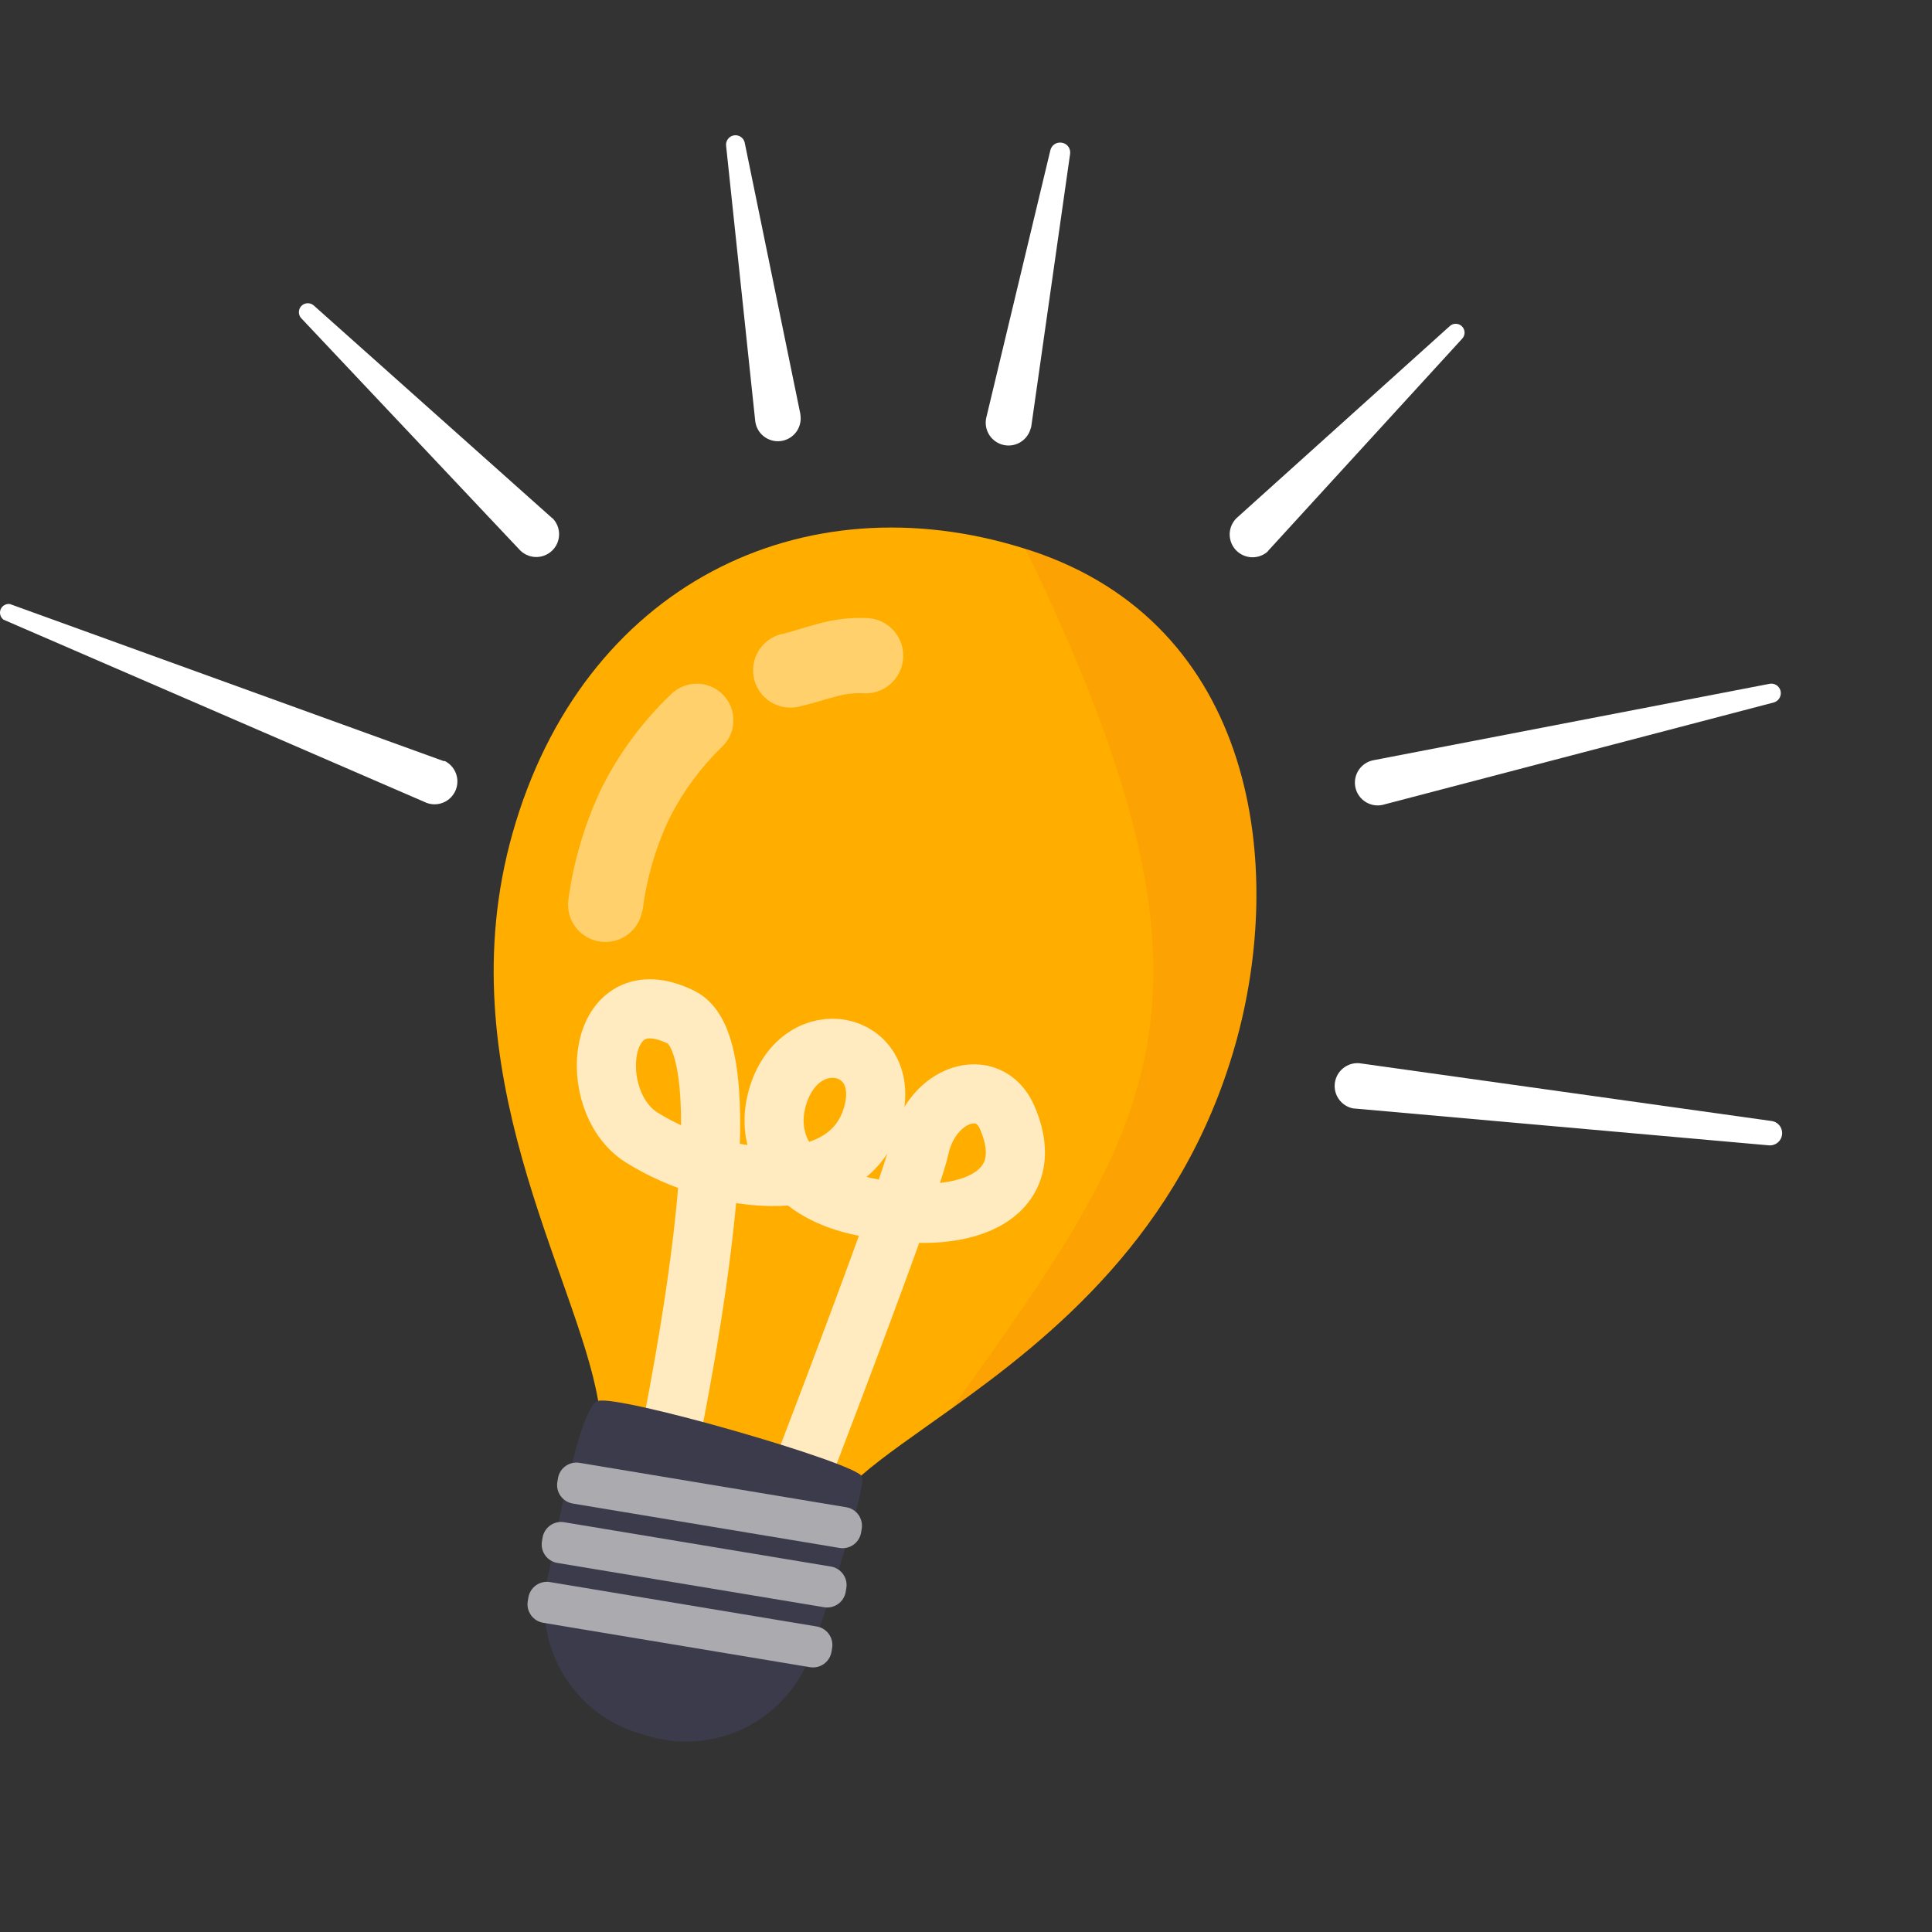 <svg width="100" height="100" viewBox="0 -7 100 100" fill="none" xmlns="http://www.w3.org/2000/svg">
<rect x="0" y="-7" width="100" height="100" fill="#333333" stroke="none"/>
<path d="M31.702 71.154C32.255 71.652 32.881 72.061 33.558 72.369C33.744 72.459 33.938 72.545 34.14 72.626C35.816 73.312 37.623 73.62 39.432 73.529H39.522C40.332 73.485 41.12 73.25 41.821 72.843C42.319 72.54 42.694 72.072 42.882 71.52C42.957 71.304 43.057 71.098 43.18 70.906C43.564 70.335 44.029 69.824 44.561 69.389C45.731 68.364 47.392 67.244 49.266 65.898C54.4 62.223 61.141 56.868 63.922 47.129C66.586 37.809 64.97 25.311 53.334 21.491L53.063 21.406C41.523 17.757 30.149 23.311 26.528 36.134C23.064 48.393 29.855 59.022 30.962 65.514C31.198 66.586 31.165 67.7 30.867 68.757L30.84 68.851C30.609 69.668 30.975 70.463 31.702 71.154Z" fill="#FFAE00"/>
<path opacity="0.75" d="M33.133 74.549C33.133 74.549 39.658 47.82 35.255 45.652C30.853 43.485 30.257 50.023 33.21 51.874C37.184 54.371 44.092 55.211 45.216 50.52C46.092 46.867 41.509 45.878 40.285 49.657C39.459 52.222 41.003 54.579 44.322 55.369C49.939 56.701 53.885 54.917 52.138 50.854C51.181 48.628 48.223 49.567 47.596 52.403C46.968 55.238 38.809 76.189 38.809 76.189" stroke="white" stroke-width="3.06" stroke-linecap="round" stroke-linejoin="round"/>
<path d="M33.608 82.876L33.156 82.74C31.406 82.239 29.926 81.064 29.042 79.472C28.158 77.88 27.942 76.002 28.442 74.252C28.442 74.252 29.887 65.871 30.935 65.515C31.982 65.158 44.345 68.72 44.616 69.425C44.886 70.129 42.119 78.157 42.119 78.157C41.871 79.027 41.455 79.839 40.892 80.547C40.33 81.255 39.634 81.846 38.843 82.284C38.052 82.722 37.183 83 36.284 83.102C35.386 83.203 34.476 83.126 33.608 82.876Z" fill="#3B3B4C"/>
<path d="M28.848 69.706L28.88 69.514C28.968 68.985 29.468 68.628 29.997 68.716L43.804 71.014C44.333 71.102 44.69 71.602 44.602 72.131L44.57 72.323C44.482 72.852 43.982 73.209 43.453 73.121L29.646 70.823C29.117 70.735 28.76 70.235 28.848 69.706Z" fill="#AAAAAF"/>
<path d="M28.051 72.78L28.083 72.589C28.171 72.06 28.671 71.702 29.199 71.79L43.007 74.084C43.536 74.171 43.894 74.671 43.806 75.2L43.774 75.392C43.686 75.921 43.186 76.278 42.657 76.19L28.849 73.897C28.32 73.809 27.963 73.309 28.051 72.78Z" fill="#AAAAAF"/>
<path d="M27.317 75.878L27.349 75.686C27.437 75.157 27.937 74.8 28.466 74.888L42.273 77.186C42.802 77.274 43.159 77.774 43.071 78.303L43.039 78.495C42.951 79.023 42.451 79.381 41.922 79.293L28.115 76.995C27.586 76.906 27.229 76.406 27.317 75.878Z" fill="#AAAAAF"/>
<g opacity="0.65">
<path opacity="0.65" d="M41.283 29.592C42.119 29.402 42.728 29.185 43.279 29.05C43.719 28.923 44.176 28.866 44.634 28.883C44.889 28.905 45.146 28.876 45.39 28.799C45.635 28.721 45.861 28.597 46.057 28.432C46.253 28.267 46.415 28.065 46.533 27.837C46.651 27.61 46.723 27.361 46.745 27.106C46.767 26.851 46.738 26.594 46.66 26.349C46.583 26.105 46.458 25.879 46.293 25.683C46.128 25.487 45.926 25.325 45.699 25.207C45.471 25.089 45.223 25.017 44.968 24.995H44.918C44.041 24.95 43.162 25.051 42.317 25.293C41.581 25.487 40.927 25.718 40.466 25.822H40.439C39.951 25.945 39.53 26.254 39.267 26.683C39.003 27.111 38.917 27.626 39.027 28.117C39.137 28.609 39.434 29.038 39.856 29.313C40.277 29.588 40.789 29.688 41.283 29.592Z" fill="white"/>
<path opacity="0.65" d="M33.26 40.135C33.457 38.528 33.903 36.962 34.583 35.493C35.287 34.054 36.238 32.749 37.391 31.637C37.751 31.285 37.956 30.806 37.961 30.303C37.967 29.801 37.772 29.316 37.421 28.957C37.069 28.598 36.59 28.393 36.087 28.387C35.584 28.382 35.1 28.576 34.741 28.928C33.264 30.334 32.042 31.985 31.129 33.809C30.264 35.632 29.686 37.579 29.418 39.579C29.353 40.082 29.489 40.59 29.795 40.994C30.102 41.398 30.555 41.665 31.057 41.738C31.558 41.811 32.069 41.684 32.477 41.384C32.886 41.084 33.161 40.635 33.242 40.135H33.26Z" fill="white"/>
</g>
<path opacity="0.12" d="M49.271 65.889C54.404 62.214 61.146 56.859 63.927 47.12C66.591 37.8 64.975 25.302 53.339 21.482L53.068 21.397C64.469 44.876 59.814 51.143 49.271 65.889Z" fill="#E84E19"/>
<path d="M70.09 50.375L91.537 52.281C91.704 52.3 91.872 52.252 92.004 52.147C92.136 52.043 92.22 51.89 92.24 51.723C92.259 51.556 92.211 51.388 92.106 51.256C92.002 51.125 91.849 51.04 91.682 51.021L70.361 48.032C70.06 48.007 69.761 48.098 69.526 48.287C69.29 48.475 69.135 48.747 69.093 49.046C69.051 49.345 69.124 49.648 69.299 49.895C69.474 50.141 69.736 50.311 70.031 50.371L70.09 50.375Z" fill="white"/>
<path d="M71.607 34.649L91.804 29.361C91.931 29.327 92.039 29.245 92.106 29.132C92.172 29.019 92.192 28.884 92.16 28.756C92.129 28.634 92.053 28.529 91.946 28.461C91.839 28.394 91.711 28.37 91.587 28.395L71.084 32.35C70.776 32.41 70.506 32.59 70.331 32.849C70.156 33.109 70.091 33.427 70.151 33.734C70.211 34.042 70.391 34.312 70.65 34.487C70.91 34.662 71.228 34.727 71.535 34.667L71.607 34.649Z" fill="white"/>
<path d="M65.656 21.491L75.671 10.542C75.757 10.456 75.806 10.34 75.806 10.219C75.807 10.097 75.759 9.98 75.673 9.894C75.588 9.808 75.471 9.759 75.35 9.759C75.228 9.758 75.112 9.806 75.025 9.892L63.995 19.825C63.781 20.04 63.657 20.328 63.648 20.631C63.641 20.934 63.749 21.228 63.952 21.453C64.154 21.678 64.436 21.817 64.738 21.841C65.04 21.865 65.34 21.772 65.575 21.582C65.606 21.555 65.633 21.525 65.656 21.491Z" fill="white"/>
<path d="M53.375 15.098L55.389 0.961C55.398 0.893 55.394 0.824 55.376 0.758C55.358 0.692 55.328 0.63 55.285 0.576C55.243 0.522 55.191 0.477 55.131 0.444C55.071 0.411 55.005 0.39 54.937 0.383C54.811 0.366 54.683 0.396 54.578 0.468C54.473 0.54 54.398 0.648 54.368 0.771L51.041 14.655C50.984 14.954 51.044 15.263 51.209 15.519C51.374 15.774 51.631 15.956 51.927 16.027C52.223 16.098 52.534 16.052 52.797 15.899C53.06 15.746 53.254 15.498 53.339 15.206C53.353 15.171 53.365 15.135 53.375 15.098Z" fill="white"/>
<path d="M41.423 14.412L38.552 0.414C38.532 0.286 38.462 0.171 38.357 0.095C38.253 0.018 38.122 -0.014 37.994 0.006C37.866 0.025 37.751 0.095 37.674 0.2C37.597 0.304 37.566 0.435 37.585 0.563L39.089 14.782C39.122 15.093 39.277 15.379 39.52 15.575C39.764 15.772 40.076 15.864 40.387 15.832C40.698 15.799 40.984 15.643 41.181 15.4C41.378 15.156 41.47 14.845 41.437 14.533C41.435 14.492 41.43 14.452 41.423 14.412Z" fill="white"/>
<path d="M28.528 19.771L16.256 8.826C16.168 8.741 16.049 8.693 15.926 8.695C15.803 8.697 15.686 8.747 15.601 8.835C15.515 8.923 15.468 9.042 15.47 9.164C15.471 9.287 15.522 9.404 15.61 9.49L26.898 21.46C27.004 21.573 27.131 21.664 27.273 21.727C27.414 21.791 27.566 21.826 27.721 21.831C27.876 21.836 28.03 21.81 28.175 21.755C28.32 21.701 28.453 21.618 28.566 21.512C28.679 21.405 28.77 21.278 28.834 21.137C28.898 20.995 28.933 20.843 28.938 20.688C28.942 20.533 28.917 20.379 28.862 20.234C28.807 20.089 28.724 19.956 28.618 19.843C28.578 19.816 28.55 19.794 28.528 19.771Z" fill="white"/>
<path d="M22.956 32.391L0.511 24.264C0.412 24.25 0.31 24.271 0.224 24.322C0.137 24.372 0.07 24.45 0.032 24.544C-0.005 24.637 -0.01 24.74 0.018 24.836C0.046 24.933 0.105 25.017 0.186 25.076L22.085 34.558C22.368 34.662 22.681 34.654 22.958 34.535C23.236 34.416 23.457 34.195 23.577 33.918C23.697 33.641 23.707 33.328 23.604 33.045C23.501 32.761 23.294 32.527 23.024 32.391H22.956Z" fill="white"/>
</svg>
